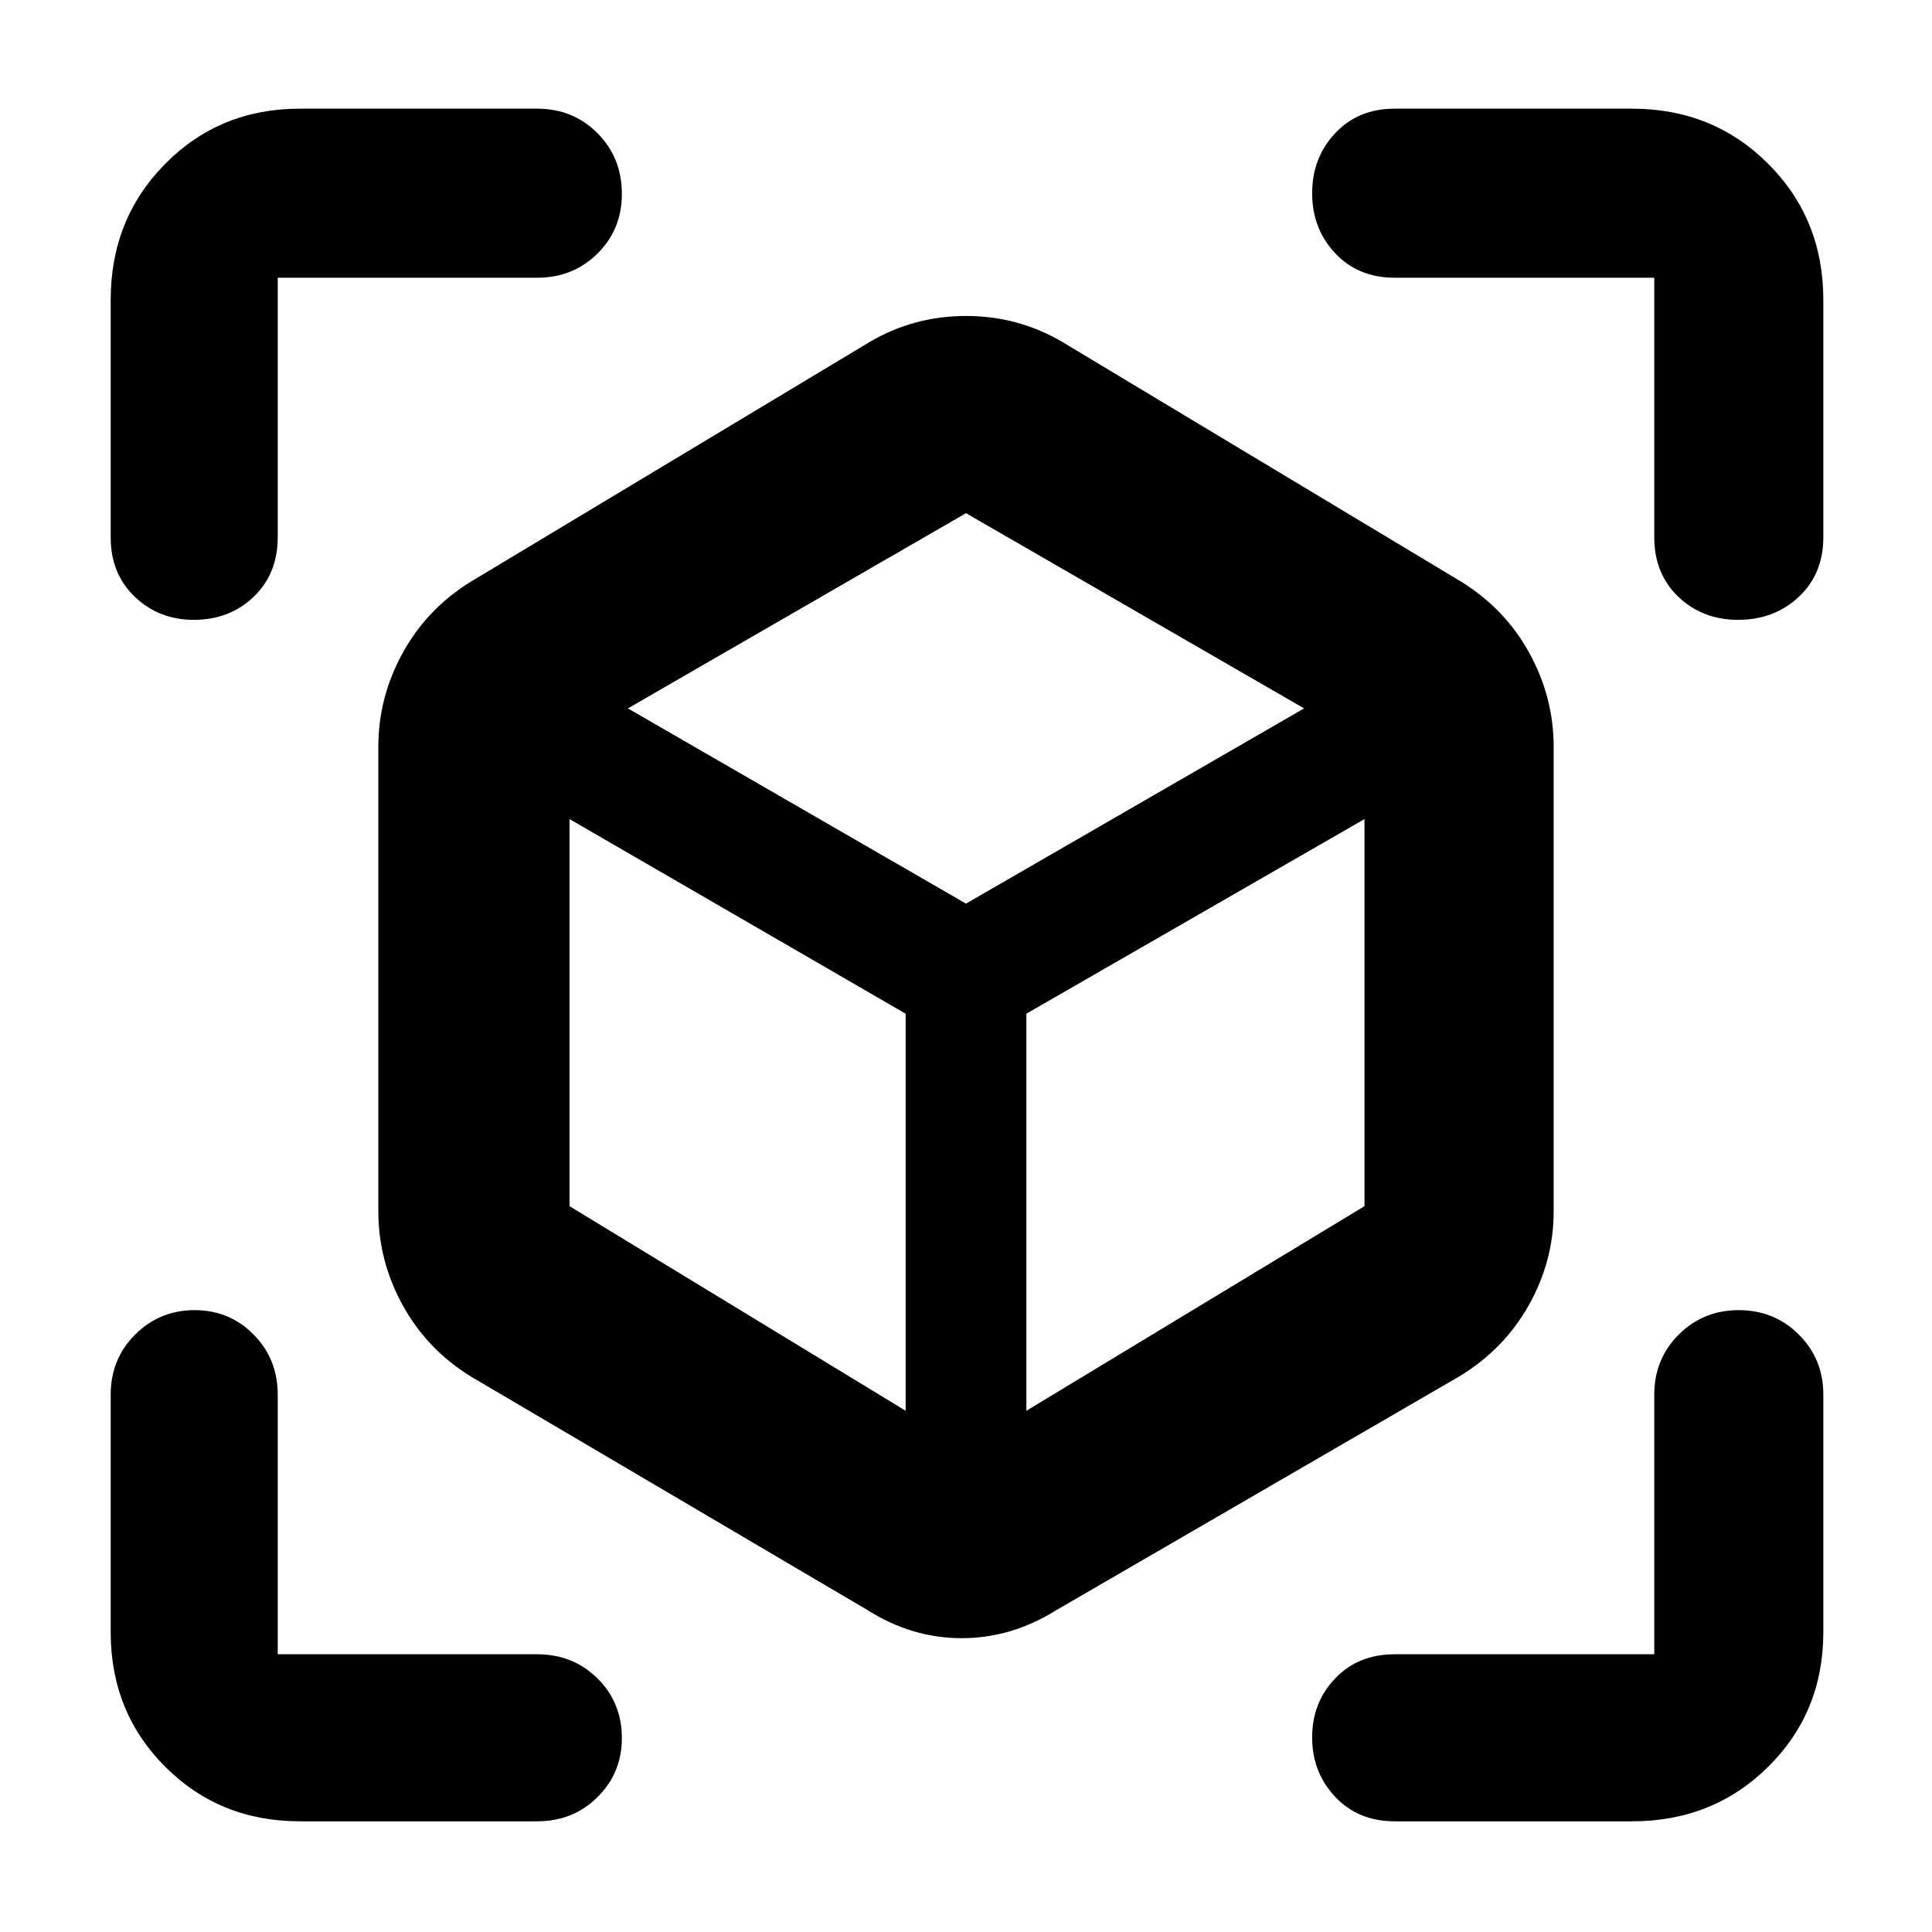 <svg xmlns="http://www.w3.org/2000/svg" width="48" height="48" viewBox="0 -960 960 960"><path d="M431-160 234-276q-21.775-13.426-33.887-35.42Q188-333.414 188-358v-231q0-24.586 12.113-46.58Q212.225-657.574 234-671l198-119q22-13 48-13t48 13l198 119q21.775 13.426 33.888 35.42Q772-613.586 772-589v231q0 24.586-12.375 46.58T725-276L525-160q-22.328 14-47.164 14Q453-146 431-160Zm19-99v-197.3L283-553v192.35L450-259Zm60 0 168-101.65V-553l-168 96.7V-259ZM96.333-652Q79-652 67-663.438 55-674.875 55-693v-118q0-40.213 27.1-67.606Q109.2-906 149-906h118q17.75 0 29.875 12.181T309-863.632Q309-846 296.875-834T267-822H138v129q0 18.125-11.979 29.562Q114.042-652 96.333-652ZM149-55q-39.8 0-66.9-27.1Q55-109.2 55-149v-118q0-17.75 12.175-29.875Q79.351-309 96.685-309q17.333 0 29.324 12.125Q138-284.75 138-267v129h129q17.75 0 29.875 11.979T309-96.333Q309-79 296.875-67T267-55H149Zm662 0H693q-18.125 0-29.562-12.175Q652-79.351 652-96.685q0-17.333 11.438-29.324Q674.875-138 693-138h129v-129q0-17.75 12.175-29.875Q846.351-309 863.982-309q17.632 0 29.825 12.125Q906-284.75 906-267v118q0 39.8-27.394 66.9Q851.213-55 811-55Zm11-638v-129H693q-18.125 0-29.562-12.175Q652-846.351 652-863.982q0-17.632 11.438-29.825Q674.875-906 693-906h118q40.213 0 67.606 27.394Q906-851.213 906-811v118q0 18.125-12.181 29.562Q881.638-652 863.632-652 846-652 834-663.438 822-674.875 822-693ZM480-511l168-97-168-97-168 97 168 97Zm0 23Zm0-23Zm30 55Zm-60 0Z"/></svg>